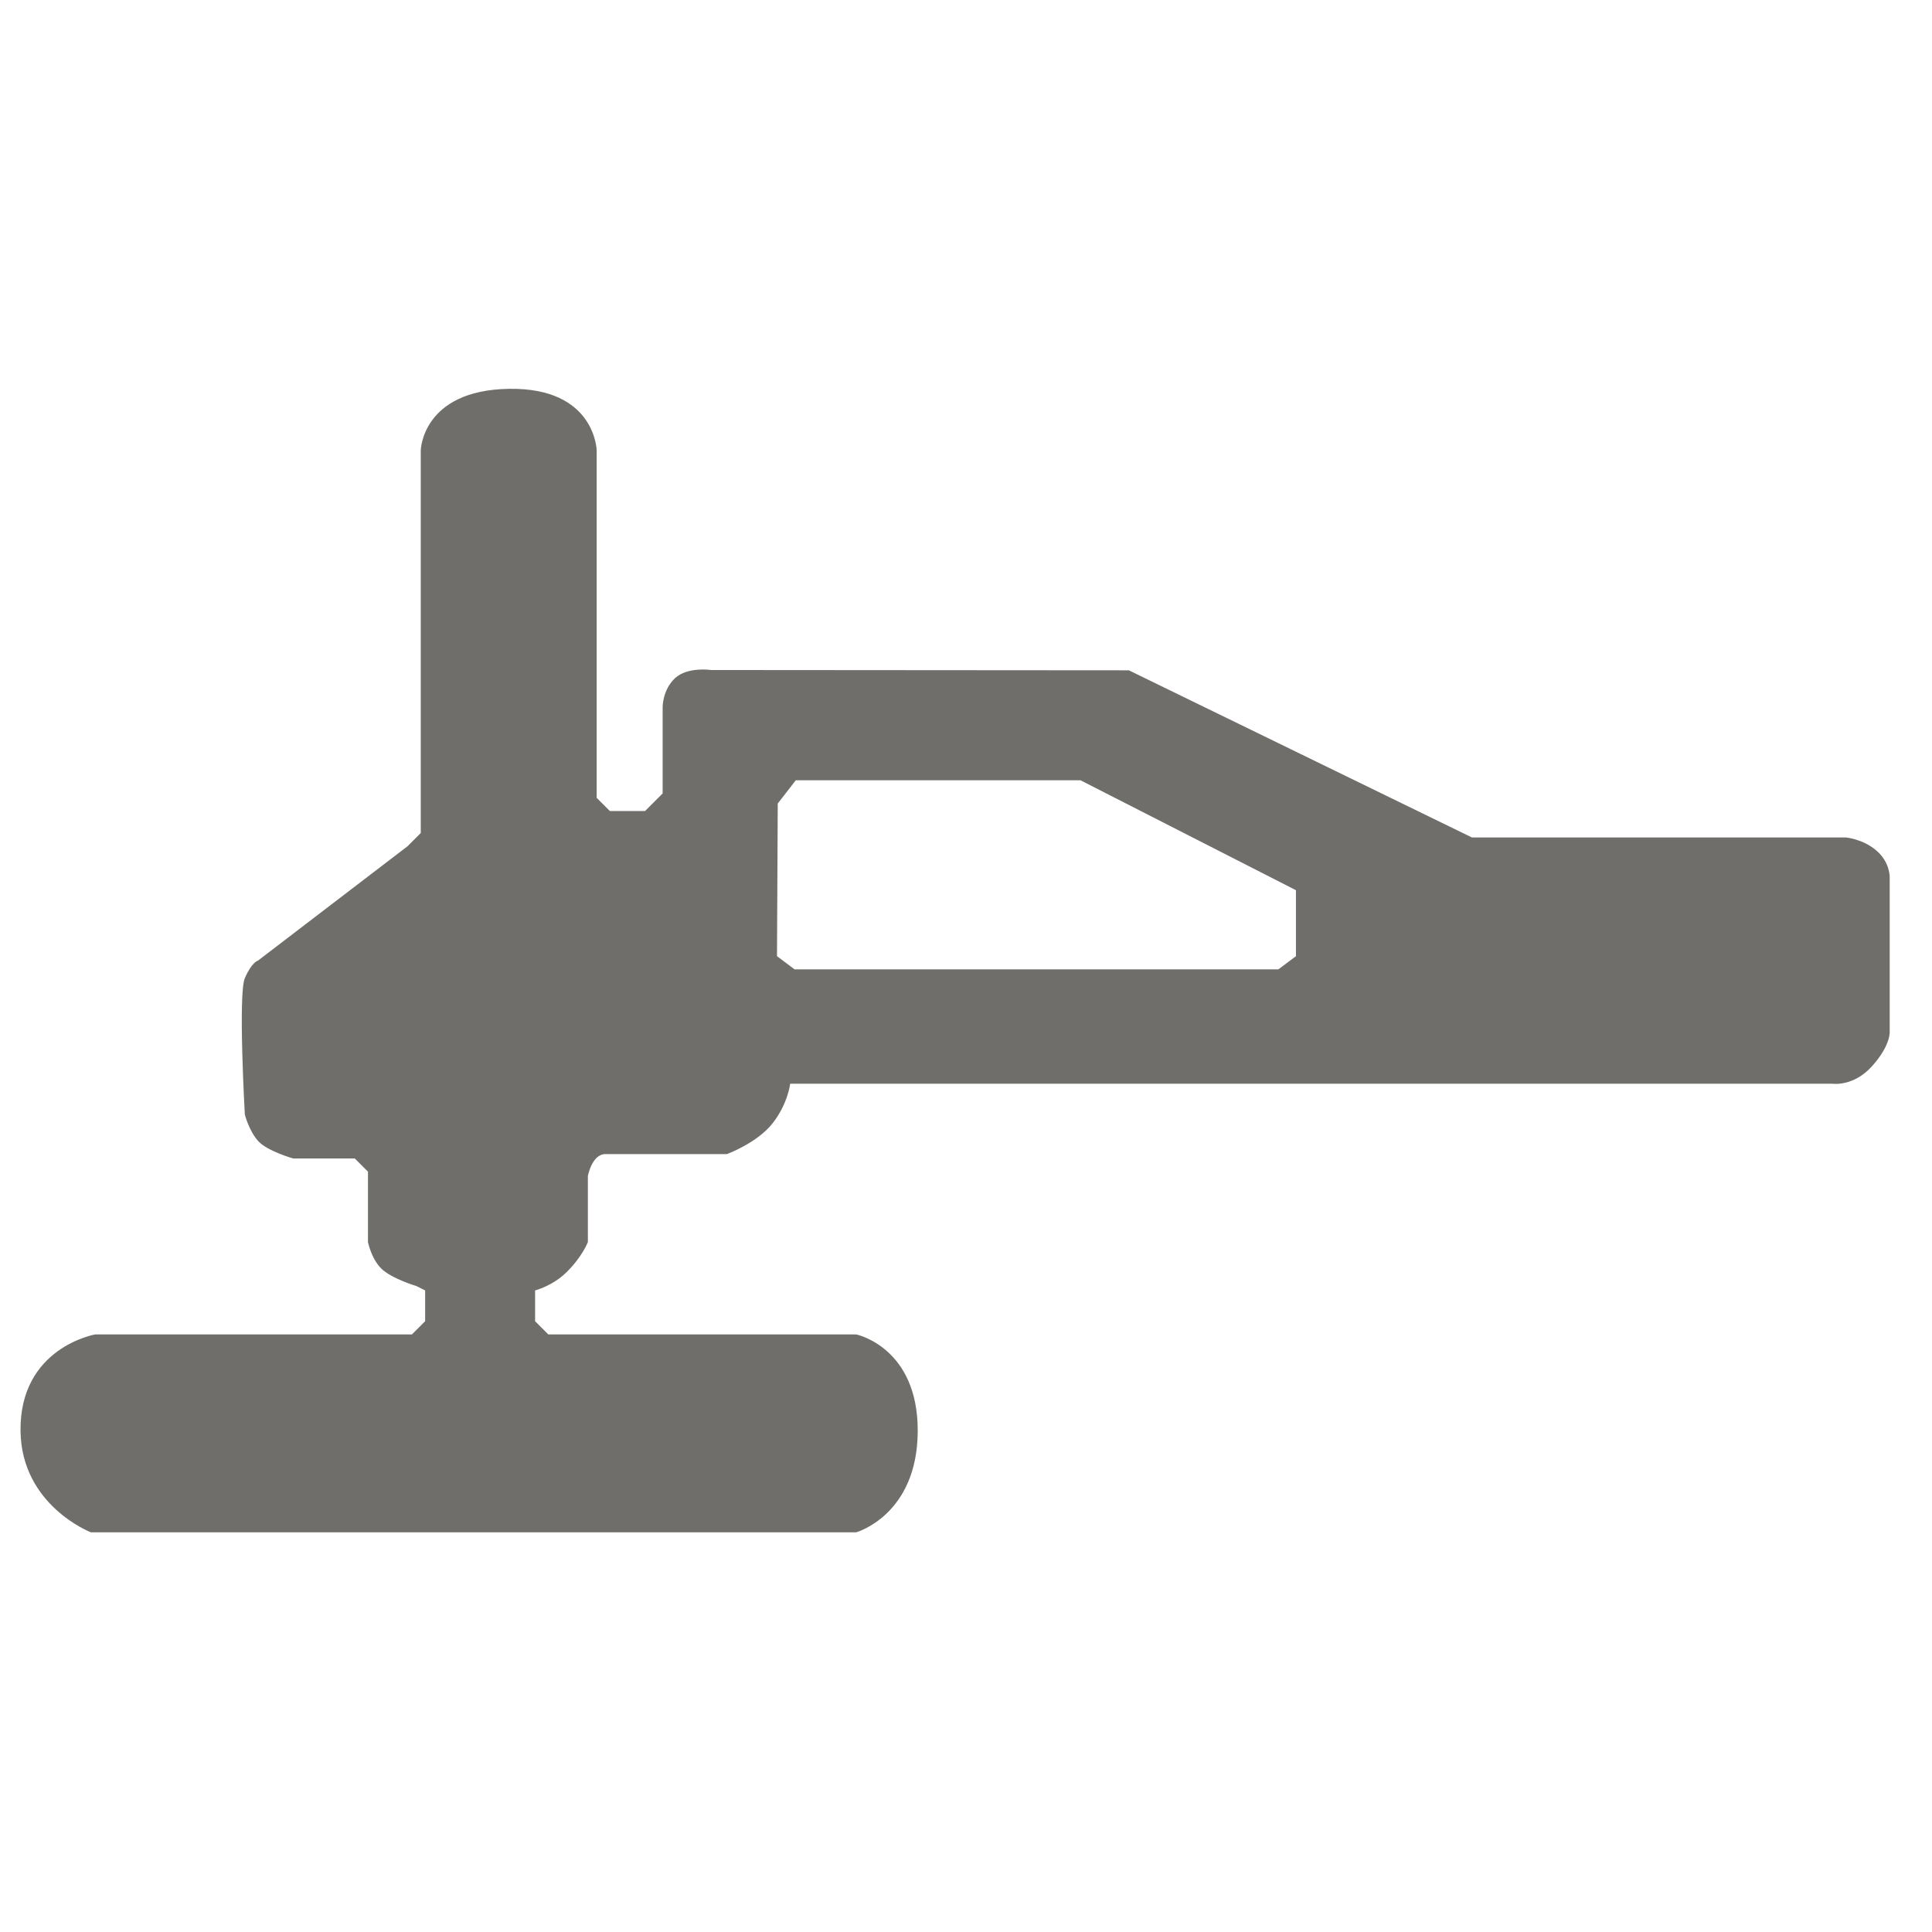 <?xml version="1.0" encoding="utf-8"?>
<!-- Generator: Adobe Illustrator 16.0.0, SVG Export Plug-In . SVG Version: 6.00 Build 0)  -->
<!DOCTYPE svg PUBLIC "-//W3C//DTD SVG 1.1//EN" "http://www.w3.org/Graphics/SVG/1.1/DTD/svg11.dtd">
<svg version="1.1" id="Слой_1" xmlns="http://www.w3.org/2000/svg" xmlns:xlink="http://www.w3.org/1999/xlink" x="0px" y="0px"
	 width="500px" height="500px" viewBox="0 0 500 500" enable-background="new 0 0 500 500" xml:space="preserve">
<g>
	<g>
		<path fill-rule="evenodd" clip-rule="evenodd" fill="#706e6a" d="M489.051,266.809v-39.838c0,0,0.102-3.786-3.414-6.829
			s-7.968-3.415-7.968-3.415h-96.747l-88.78-43.252l-108.139-0.078c0,0-6.004-0.906-9.266,2.078
			c-3.295,3.015-3.246,7.543-3.246,7.543v22.326l-4.553,4.553h-9.105l-3.415-3.415v-89.918c0,0-0.311-16.322-22.764-15.935
			c-22.453,0.388-22.764,15.935-22.764,15.935v99.024l-3.415,3.415l-38.699,29.593c0,0-1.622,0.372-3.415,4.553
			c-1.763,4.112,0,35.284,0,35.284s1.058,4.178,3.415,6.83c2.357,2.651,9.106,4.552,9.106,4.552h15.935l3.415,3.415v18.212
			c0,0,0.812,4.211,3.415,6.829c2.603,2.617,9.105,4.553,9.105,4.553l2.276,1.138v7.968l-3.415,3.414H24.664
			c0,0-19.643,3.351-19.35,25.041c0.26,19.256,18.211,26.179,18.211,26.179h198.047c0,0,15.851-4.418,15.935-26.179
			s-15.935-25.041-15.935-25.041h-79.674l-3.415-3.414v-7.968c0,0,4.433-1.137,7.967-4.553c4.267-4.123,5.691-7.967,5.691-7.967
			v-17.073c0,0,1.028-5.691,4.553-5.691c10.82,0,31.438,0,31.438,0s7.836-2.89,11.813-7.968c3.978-5.077,4.553-10.243,4.553-10.243
			h269.755c0,0,5.429,0.82,10.243-4.553C489.497,270.335,489.051,266.809,489.051,266.809z M335.394,247.458l-4.553,3.415H205.638
			l-4.553-3.415l0.197-39.502l4.668-6.026h73.67l55.772,28.455V247.458z"/>
	</g>
</g>
</svg>
